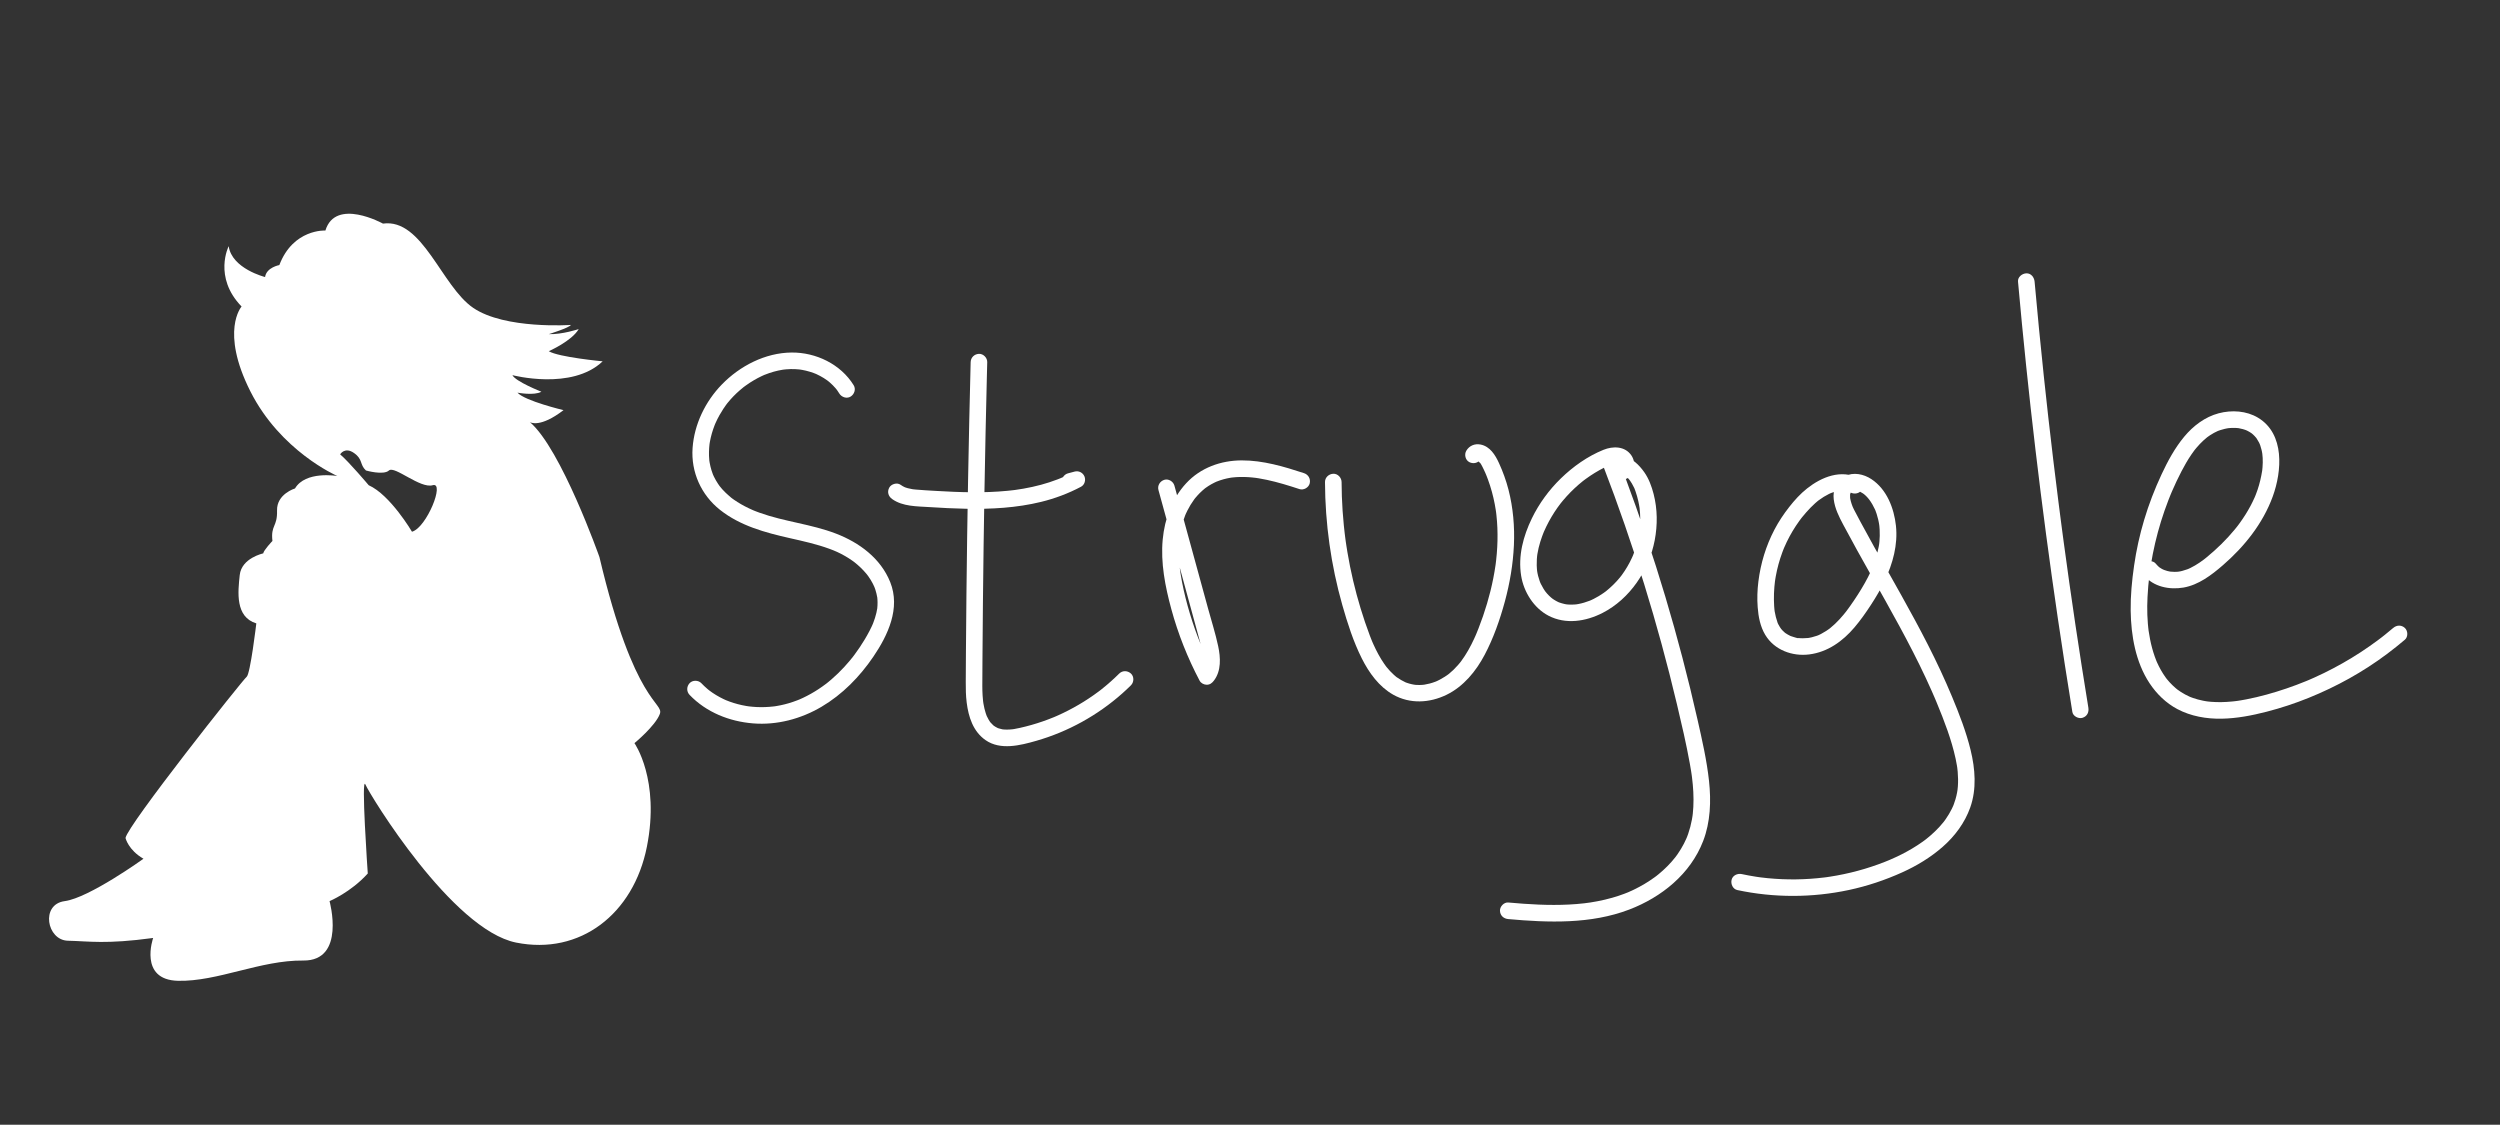 <?xml version="1.0" encoding="utf-8"?>
<!-- Generator: Adobe Illustrator 23.0.6, SVG Export Plug-In . SVG Version: 6.00 Build 0)  -->
<svg version="1.1" xmlns="http://www.w3.org/2000/svg" xmlns:xlink="http://www.w3.org/1999/xlink" x="0px" y="0px"
	 viewBox="0 0 5428 2442" style="enable-background:new 0 0 5428 2442;" xml:space="preserve">
<rect x="0" y="0" width="5428" height="2442" fill="#333333" stroke="none"/>
<style type="text/css">
	.st0{fill:#FFFFFF;}
</style>
<g id="Title">
	<g>
		<g>
			<path class="st0" d="M1853.49,836.4c-28.22-45.72-81.76-71.44-134.83-71c-57.03,0.48-112.24,29.03-151.46,69.44
				c-35.84,36.92-59.8,86.26-63.47,137.8c-3.72,52.23,18.6,101.93,59.58,134.38c43.95,34.8,98,49.26,151.71,61.42
				c28.74,6.51,57.64,12.86,85.38,22.98c12.12,4.43,22.13,8.72,34.83,16.08c5.2,3.01,10.28,6.26,15.19,9.73
				c1.23,0.87,2.45,1.75,3.66,2.65c0.46,0.34,4.39,3.45,1.14,0.85c2.35,1.88,4.67,3.78,6.94,5.76c4.51,3.93,8.82,8.08,12.9,12.46
				c2.02,2.17,3.99,4.39,5.89,6.67c0.95,1.13,1.87,2.28,2.79,3.44c-2.7-3.41,1.14,1.61,1.58,2.24c3.37,4.75,6.45,9.71,9.18,14.85
				c1.36,2.56,2.57,5.17,3.79,7.79c-1.87-4.02,0.13,0.34,0.39,1.02c0.69,1.79,1.34,3.6,1.94,5.42c1.81,5.51,3.06,11.1,4.09,16.8
				c0.86,4.78-0.23-3.88,0.11,0.99c0.1,1.46,0.27,2.92,0.35,4.38c0.23,3.93,0.24,7.88,0.03,11.81c-0.09,1.77-0.28,3.52-0.4,5.28
				c-0.4,5.65,0.71-3.36-0.27,2.21c-0.51,2.9-1.03,5.79-1.7,8.66c-1.73,7.51-4.1,14.86-6.9,22.04c-0.03,0.07-2.27,5.49-0.92,2.32
				c-0.71,1.65-1.45,3.29-2.2,4.91c-1.51,3.26-3.1,6.49-4.74,9.68c-3.45,6.69-7.17,13.23-11.06,19.67
				c-6.7,11.11-13.93,21.9-21.68,32.31c-0.93,1.25-1.87,2.49-2.82,3.74c2.43-3.2-0.72,0.92-1.01,1.29c-1.93,2.45-3.9,4.87-5.89,7.28
				c-3.98,4.8-8.09,9.5-12.31,14.08c-8.77,9.53-18.05,18.58-27.85,27.05c-2.34,2.02-4.71,4.02-7.12,5.97
				c-1.2,0.98-2.42,1.93-3.62,2.9c-4,3.22,2.87-2.1-1.24,0.97c-5.36,4-10.78,7.9-16.37,11.57c-10.72,7.04-21.92,13.37-33.52,18.84
				c-2.32,1.1-4.67,2.13-7.02,3.18c-4.68,2.09,3.39-1.3-1.39,0.58c-1.44,0.57-2.87,1.15-4.31,1.71c-6.14,2.37-12.37,4.51-18.69,6.35
				c-5.67,1.66-11.4,3.09-17.18,4.29c-2.9,0.6-5.8,1.15-8.72,1.64c-1.46,0.24-2.93,0.46-4.39,0.69c-2.08,0.3-1.95,0.28,0.38-0.04
				c-0.98,0.13-1.96,0.24-2.94,0.36c-12.26,1.41-24.64,1.82-36.97,1.24c-5.91-0.28-11.78-0.87-17.66-1.54
				c4.55,0.52-2.81-0.45-3.96-0.65c-3.38-0.57-6.76-1.22-10.11-1.95c-11.92-2.59-23.59-6.23-34.87-10.87
				c4.09,1.68-0.42-0.22-1.05-0.5c-1.33-0.6-2.65-1.21-3.96-1.84c-2.62-1.25-5.21-2.57-7.78-3.94c-5.54-2.97-10.93-6.23-16.14-9.77
				c-2.4-1.63-4.75-3.34-7.08-5.08c3.46,2.57-0.43-0.36-0.94-0.77c-1.13-0.92-2.25-1.85-3.36-2.79c-4.46-3.81-8.69-7.85-12.74-12.09
				c-6.52-6.82-18.98-7.06-25.46,0c-6.72,7.32-6.96,18.18,0,25.46c36.06,37.7,86.28,57.71,137.72,61.85
				c51.92,4.17,103.85-9.66,148.52-35.96c45.57-26.82,83.28-65.51,112.85-109.06c31.71-46.71,59.1-105.22,36.52-161.61
				c-20.75-51.84-67.11-85.95-117.86-105.45c-53.65-20.62-111.68-25.82-165.68-45.26c-2.9-1.04-5.79-2.13-8.66-3.25
				c-1.44-0.56-2.86-1.15-4.3-1.72c-4.77-1.89,3.31,1.5-1.38-0.58c-6.09-2.7-12.12-5.5-18.02-8.6c-5.4-2.84-10.69-5.87-15.84-9.14
				c-2.56-1.62-5.08-3.29-7.56-5.03c-1.24-0.86-2.46-1.74-3.68-2.63c-0.81-0.59-1.61-1.19-2.41-1.8c1.66,1.29,1.69,1.3,0.09,0.04
				c-9.23-7.65-17.89-15.84-25.27-25.34c2.57,3.31-0.44-0.69-0.78-1.16c-0.87-1.22-1.73-2.46-2.56-3.71
				c-1.67-2.5-3.25-5.06-4.74-7.67c-1.43-2.5-2.78-5.06-4.04-7.65c-0.62-1.29-1.21-2.59-1.81-3.89c-0.81-1.86-0.76-1.74,0.14,0.37
				c-0.36-0.88-0.7-1.76-1.04-2.64c-2.01-5.28-3.66-10.69-4.98-16.18c-0.65-2.74-1.22-5.49-1.71-8.27
				c-0.24-1.36-0.58-2.79-0.66-4.17c0.32,5.01-0.1-1.26-0.19-2.21c-1.07-11.36-0.67-22.69,0.58-34.01c-0.52,4.73,0.03-0.1,0.15-0.9
				c0.22-1.42,0.46-2.84,0.72-4.26c0.52-2.85,1.1-5.68,1.76-8.5c1.42-6.15,3.16-12.23,5.18-18.21c0.94-2.78,1.94-5.54,3-8.28
				c0.53-1.37,1.09-2.73,1.64-4.1c-1.64,4.05,0.24-0.52,0.51-1.12c2.61-5.85,5.48-11.59,8.61-17.18c2.65-4.74,5.47-9.39,8.47-13.92
				c1.63-2.47,3.32-4.91,5.05-7.31c0.87-1.2,1.76-2.38,2.63-3.57c1.23-1.61,1.19-1.57-0.11,0.13c0.61-0.77,1.22-1.54,1.84-2.31
				c7.88-9.75,16.64-18.75,26.1-26.97c2.5-2.17,5.07-4.26,7.64-6.36c4.2-3.45-2.77,1.99,1.6-1.25c1.33-0.99,2.66-1.98,4.01-2.95
				c5.83-4.2,11.86-8.13,18.07-11.75c5.24-3.06,10.61-5.9,16.09-8.5c1.49-0.71,3-1.37,4.5-2.07c4.91-2.28-3.26,1.22,1.77-0.76
				c3.58-1.41,7.16-2.78,10.8-4.01c6.22-2.1,12.56-3.87,18.97-5.29c3.21-0.71,6.43-1.32,9.67-1.84c0.49-0.08,5.88-0.75,1.72-0.27
				c2.18-0.25,4.36-0.48,6.54-0.66c6.19-0.5,12.4-0.64,18.61-0.38c2.97,0.13,5.93,0.34,8.89,0.65c0.73,0.08,5.69,0.76,1.12,0.08
				c1.96,0.29,3.92,0.6,5.88,0.96c5.37,0.99,10.68,2.26,15.91,3.83c2.85,0.85,5.67,1.79,8.47,2.81c1.4,0.51,2.77,1.06,4.16,1.59
				c1.9,0.78,1.83,0.74-0.19-0.1c0.91,0.39,1.81,0.8,2.71,1.21c5.37,2.47,10.59,5.28,15.6,8.4c2.5,1.56,4.95,3.2,7.34,4.92
				c0.51,0.37,4.39,3.38,1.05,0.72c1.53,1.22,3.04,2.46,4.52,3.74c4.43,3.84,8.59,7.99,12.43,12.43c0.96,1.11,1.88,2.25,2.82,3.38
				c-2.7-3.28,0.37,0.52,0.74,1.04c1.73,2.4,3.34,4.87,4.89,7.38c4.94,8.01,16.32,11.81,24.63,6.46
				C1855.07,855.84,1858.78,844.97,1853.49,836.4L1853.49,836.4z"/>
		</g>
	</g>
	<g>
		<g>
			<path class="st0" d="M1937.11,1083.61c22.91,16.27,53.51,15.65,80.38,17.37c26.7,1.71,53.43,3.15,80.19,3.65
				c54.38,1.01,109.47-1.91,162.47-14.87c30.19-7.38,59.57-18.37,87.02-32.97c7.91-4.21,10.7-14.57,7.36-22.48
				c-3.47-8.21-12.48-12.75-21.23-10.42c-4.91,1.3-9.82,2.61-14.72,3.91c-9.1,2.42-15.55,12.95-12.57,22.14
				c3.03,9.35,12.39,15.16,22.14,12.57c4.91-1.3,9.82-2.61,14.72-3.91c-4.62-10.97-9.25-21.93-13.87-32.9
				c-5.56,2.96-11.19,5.78-16.91,8.42c-3.1,1.43-6.22,2.83-9.37,4.15c0.7-0.3,2.88-1.17-0.42,0.15c-2.11,0.84-4.21,1.69-6.33,2.51
				c-11.63,4.47-23.5,8.3-35.52,11.57c-12.6,3.42-25.36,6.21-38.22,8.46c-6.18,1.08-12.38,2.06-18.6,2.89
				c0.76-0.1,3.31-0.42-0.32,0.03c-1.71,0.21-3.41,0.42-5.12,0.62c-3.42,0.4-6.84,0.76-10.26,1.1
				c-52.03,5.12-104.48,3.34-156.57,0.23c-14.2-0.85-28.43-1.59-42.6-2.85c-1.63-0.14-3.25-0.34-4.88-0.48
				c-2.14-0.26-2.17-0.25-0.08,0.03c-1.08-0.15-2.15-0.32-3.22-0.5c-3.19-0.54-6.35-1.19-9.47-2.03c-1.54-0.42-3.08-0.88-4.59-1.39
				c-0.79-0.27-5.07-2.09-1.62-0.51c-3.4-1.56-6.58-3.43-9.63-5.59c-7.7-5.47-20.36-1.62-24.63,6.46
				C1925.76,1068.24,1928.89,1077.77,1937.11,1083.61L1937.11,1083.61z"/>
		</g>
	</g>
	<g>
		<g>
			<path class="st0" d="M2107.49,786.26c-2.16,84.14-4.01,168.28-5.54,252.43s-2.74,168.31-3.63,252.47
				c-0.44,41.91-0.81,83.83-1.09,125.74c-0.15,21.29-0.27,42.58-0.37,63.87c-0.07,14.9,0.14,29.77,2.01,44.58
				c3.95,31.34,13.9,62.8,41.01,81.65c32.31,22.46,75.3,11.42,110.02,1.48c69.04-19.78,133.27-55.37,186.95-103.04
				c6.39-5.68,12.61-11.54,18.68-17.56c6.7-6.64,7.14-18.9,0-25.46c-7.21-6.62-18.31-7.09-25.46,0
				c-12.14,12.04-24.92,23.42-38.32,34.04c-0.65,0.51-1.31,1.02-1.95,1.54c-2.22,1.79,1.99-1.5-0.28,0.22
				c-1.54,1.17-3.07,2.34-4.62,3.49c-3.54,2.64-7.11,5.23-10.72,7.76c-6.99,4.91-14.13,9.63-21.38,14.15
				c-14.51,9.04-29.52,17.27-44.95,24.66c-3.48,1.67-6.98,3.29-10.51,4.87c-2.01,0.9-4.03,1.79-6.06,2.66
				c-0.76,0.33-1.52,0.65-2.28,0.98c3.05-1.29-0.45,0.17-1.04,0.42c-7.91,3.24-15.91,6.27-23.98,9.07
				c-16.15,5.6-32.62,10.3-49.3,14.03c-3.97,0.89-7.95,1.71-11.96,2.4c-1.15,0.2-2.3,0.38-3.46,0.56c0.77-0.12,3.24-0.35-0.42,0.05
				c-2.31,0.26-4.63,0.48-6.95,0.61c-4.3,0.25-8.62,0.25-12.92-0.11c-0.49-0.04-4.02-0.51-1.84-0.17c1.99,0.31-0.79-0.18-0.97-0.22
				c-2.5-0.55-4.97-1.11-7.41-1.9c-0.41-0.13-3.76-1.3-1.86-0.58c1.54,0.59-0.44-0.19-0.63-0.29c-1.53-0.76-3.05-1.52-4.53-2.39
				c-1.26-0.74-2.47-1.56-3.69-2.37c-0.58-0.38-2.56-2.14-0.66-0.44c2.13,1.92-0.84-0.79-1.02-0.94c-2.14-1.91-4.03-4.01-5.95-6.12
				c-2.2-2.43,0.3,0.61,0.53,0.77c-0.47-0.33-1.07-1.46-1.44-1.99c-0.94-1.35-1.83-2.74-2.68-4.15c-1.61-2.69-2.75-5.67-4.35-8.35
				c-1.25-2.1,1.11,3.11,0.31,0.78c-0.21-0.61-0.48-1.2-0.71-1.79c-0.7-1.82-1.34-3.66-1.94-5.52c-2.12-6.58-3.66-13.34-4.81-20.15
				c-0.26-1.57-0.49-3.15-0.73-4.72c-0.4-2.6,0.37,3.33,0.11,0.71c-0.09-0.91-0.21-1.82-0.31-2.73c-0.39-3.64-0.7-7.29-0.93-10.95
				c-0.44-6.97-0.62-13.95-0.63-20.93c-0.03-19.84,0.19-39.68,0.32-59.51c0.26-40.92,0.6-81.83,1.01-122.75
				c0.83-81.83,1.96-163.66,3.38-245.48c1.43-81.82,3.16-163.64,5.19-245.45c0.25-9.98,0.5-19.95,0.76-29.93
				c0.24-9.42-8.45-18.43-18-18C2115.53,768.7,2107.75,776.17,2107.49,786.26L2107.49,786.26z"/>
		</g>
	</g>
	<g>
		<g>
			<path class="st0" d="M2515.24,1063.97c30.43,111.11,61.27,222.12,91.28,333.35c1.63,6.04,3.15,12.12,4.36,18.26
				c0.3,1.55,0.59,3.1,0.85,4.66c0.15,0.91,0.73,5.58,0.26,1.43c0.35,3.08,0.63,6.17,0.75,9.27c0.11,3.03,0.07,6.07-0.16,9.09
				c-0.06,0.84-0.93,5.58-0.06,1.12c-0.28,1.44-0.53,2.89-0.88,4.32c-0.35,1.42-0.75,2.82-1.21,4.21c-0.52,1.57-1.76,3.83-0.35,1.11
				c-1.62,3.12-3.34,6.03-5.48,8.83c10.36,0,20.72,0,31.08,0c-22.17-42.05-38.3-81.18-52.14-127.1
				c-6.82-22.64-12.65-45.62-17.13-68.84c-1.1-5.68-2.1-11.37-3-17.09c-0.4-2.54-0.78-5.08-1.13-7.63c0.38,2.78-0.15-1.26-0.23-1.9
				c-0.23-1.91-0.46-3.82-0.66-5.74c-1.3-12.08-2.03-24.23-1.98-36.38c0.1-22.92,2.15-40.36,9.01-62.31
				c1.43-4.59,3.04-9.12,4.81-13.59c0.35-0.87,1.7-4.04,0.22-0.61c0.4-0.93,0.81-1.86,1.22-2.78c1.04-2.3,2.12-4.59,3.25-6.85
				c4.28-8.54,9.24-16.75,14.9-24.45c-0.02,0.02,2.99-3.86,1.31-1.76c-1.68,2.1,1.42-1.72,1.4-1.69c1.27-1.54,2.57-3.05,3.9-4.54
				c3.32-3.71,6.83-7.25,10.51-10.59c1.66-1.5,3.35-2.96,5.08-4.38c0.72-0.59,3.42-2.63,0.46-0.42c0.8-0.6,1.59-1.19,2.4-1.78
				c4.05-2.93,8.27-5.62,12.64-8.05c2.18-1.22,4.4-2.37,6.65-3.46c1.24-0.6,2.49-1.17,3.74-1.75c0.56-0.26,3.2-1.26,0.23-0.12
				c5.07-1.96,10.17-3.77,15.42-5.2c4.69-1.28,9.44-2.34,14.23-3.16c1.07-0.18,2.14-0.34,3.2-0.52c5.12-0.85-2.3,0.16,0.85-0.11
				c2.98-0.26,5.94-0.62,8.93-0.82c11.57-0.77,23.21-0.43,34.75,0.66c2.8,0.27,5.59,0.59,8.37,0.93c-3.49-0.43,0.23,0.03,1.09,0.16
				c1.68,0.25,3.36,0.51,5.04,0.78c5.91,0.96,11.8,2.09,17.65,3.34c24.04,5.15,47.55,12.44,70.88,20.1
				c8.95,2.94,20.06-3.41,22.14-12.57c2.25-9.9-2.99-19-12.57-22.14c-43.52-14.28-88.81-27.79-135.05-27.67
				c-45.32,0.12-89.47,15.94-120.62,49.66c-30.88,33.43-46.66,77.04-50.93,121.84c-4.84,50.8,5.41,102.62,18.68,151.46
				c14.61,53.78,35.37,105.96,61.36,155.24c2.92,5.54,9.42,8.92,15.54,8.92c6.96,0,11.54-3.7,15.54-8.92
				c16.31-21.3,14.54-50.08,9.27-74.86c-5.8-27.24-14.37-54.05-21.72-80.91c-15.67-57.23-31.34-114.46-47.01-171.69
				c-8.75-31.97-17.51-63.95-26.26-95.92c-2.49-9.08-12.9-15.56-22.14-12.57C2518.52,1044.84,2512.58,1054.24,2515.24,1063.97
				L2515.24,1063.97z"/>
		</g>
	</g>
	<g>
		<g>
			<path class="st0" d="M2876.82,1046.63c0.34,90.08,12.99,180.32,37.59,266.99c11.2,39.45,23.98,79.42,42.43,116.16
				c15.58,31.03,37.42,61.31,68.25,78.62c36.36,20.41,78.71,18.07,115.53,0.18c36.93-17.95,64.03-51.14,82.88-86.86
				c19.14-36.26,33.06-75.96,43.79-115.46c10.83-39.87,17.83-81.05,19.7-122.35c1.83-40.48-1.67-81.6-11.81-120.88
				c-5.11-19.81-12.14-39.06-20.64-57.66c-7.96-17.41-19.41-36.14-39.88-40.18c-12.56-2.47-24.42,2.32-31.03,13.5
				c-4.79,8.11-2.11,20.1,6.46,24.63c8.66,4.58,19.51,2.2,24.63-6.46c1.6-2.71-0.53,0.6-0.84,0.92c-1.24,1.26-2.95,2.07-4.64,2.52
				c2.8-0.74-1.74,0.09-1.93,0.09c2.96-0.06-1.49-0.16-1.69-0.41c0.09,0.11,1.82,0.47,2.15,0.55c3.4,0.79-1.24-0.3-1.02-0.47
				c0.69-0.55,6.9,5.05,2.82,1.41c1.35,1.2,2.71,2.36,3.96,3.67c0.62,0.65,1.18,1.36,1.79,2.01c-0.43-0.45-2.05-3.14-0.43-0.48
				c2.28,3.72,4.19,7.62,6.08,11.55c0.97,2.02,1.92,4.05,2.84,6.09c0.46,1.02,0.92,2.04,1.37,3.06c0.18,0.42,1.58,3.62,0.75,1.69
				c-0.83-1.92,0.53,1.28,0.7,1.71c0.42,1.03,0.84,2.06,1.25,3.1c0.92,2.33,1.82,4.66,2.68,7.01c3.26,8.84,6.14,17.83,8.63,26.92
				c2.42,8.81,4.47,17.72,6.18,26.7c0.78,4.09,1.49,8.18,2.12,12.29c0.34,2.19,0.67,4.39,0.96,6.59c-0.45-3.37-0.07-0.48,0,0.17
				c0.19,1.66,0.4,3.31,0.58,4.97c2.02,18.34,2.73,36.83,2.3,55.27c-0.22,9.59-0.75,19.16-1.55,28.72
				c-0.38,4.51-0.82,9.02-1.33,13.52c-0.25,2.25-0.52,4.51-0.8,6.76c-0.14,1.13-0.29,2.25-0.43,3.38c0.35-2.65,0.02-0.19-0.17,1.12
				c-2.71,18.89-6.44,37.63-11.03,56.16c-4.52,18.22-9.88,36.24-15.98,54c-3.12,9.08-6.44,18.09-9.94,27.03
				c-1.55,3.95-3.15,7.88-4.77,11.81c-1.11,2.69,1.01-2.27-0.17,0.4c-0.46,1.04-0.9,2.08-1.35,3.12c-1.02,2.34-2.07,4.67-3.14,6.98
				c-7.9,17.14-17.05,33.79-28.34,48.96c-0.26,0.35-2.39,3.11-1.14,1.52c1.25-1.59-0.93,1.14-1.2,1.47
				c-1.41,1.74-2.86,3.46-4.33,5.15c-3.14,3.6-6.43,7.08-9.86,10.4c-3.05,2.95-6.24,5.72-9.49,8.43c-2.64,2.2-0.69,0.58-0.12,0.14
				c-0.85,0.65-1.7,1.28-2.56,1.9c-2.15,1.56-4.35,3.07-6.59,4.51c-3.58,2.31-7.26,4.45-11.03,6.43c-1.88,0.98-3.79,1.92-5.71,2.82
				c-0.96,0.45-1.93,0.88-2.9,1.3c2.36-1.04,0.51-0.23-0.84,0.29c-8.11,3.13-16.45,5.27-25.02,6.67c3.95-0.65-1.77,0.13-2.96,0.22
				c-2.07,0.15-4.14,0.24-6.22,0.27s-4.15-0.01-6.22-0.12c-1.04-0.05-2.07-0.12-3.11-0.21c-0.59-0.05-5.61-0.83-1.42-0.09
				c-3.98-0.7-7.91-1.48-11.79-2.6c-1.78-0.51-3.55-1.08-5.3-1.7c-0.87-0.31-1.72-0.64-2.59-0.95c-3.23-1.17,1.86,0.92-0.14-0.02
				c-6.84-3.23-13.18-6.91-19.37-11.26c-2.66-1.87-0.07-0.02,0.39,0.34c-0.71-0.57-1.42-1.13-2.13-1.71
				c-1.41-1.16-2.79-2.36-4.15-3.58c-2.91-2.62-5.7-5.37-8.38-8.23c-2.55-2.73-5-5.55-7.35-8.45c-0.36-0.44-2.26-2.8-0.78-0.95
				c1.48,1.85-0.4-0.54-0.74-1c-1.28-1.71-2.53-3.45-3.75-5.2c-4.67-6.72-8.93-13.73-12.86-20.91c-3.85-7.03-7.39-14.24-10.68-21.55
				c-0.8-1.77-1.58-3.54-2.35-5.32c-0.23-0.52-1.43-3.39-0.51-1.18c0.91,2.2-0.26-0.66-0.48-1.19c-1.54-3.76-3.03-7.53-4.47-11.33
				c-7.35-19.38-13.97-39.04-20-58.86c-12.15-39.95-21.71-80.69-28.62-121.87c-0.83-4.95-1.62-9.92-2.38-14.88
				c-0.38-2.48-0.74-4.97-1.1-7.45c-0.18-1.24-0.36-2.49-0.53-3.73c-0.06-0.41-0.68-4.98-0.44-3.21c0.26,1.95-0.25-1.9-0.29-2.28
				c-0.16-1.25-0.32-2.49-0.48-3.74c-0.31-2.49-0.61-4.99-0.91-7.48c-0.62-5.3-1.2-10.61-1.74-15.92
				c-2.11-20.93-3.53-41.93-4.27-62.95c-0.36-10.36-0.55-20.71-0.59-31.08c-0.04-9.41-8.25-18.44-18-18
				C2885.1,1029.07,2876.79,1036.54,2876.82,1046.63L2876.82,1046.63z"/>
		</g>
	</g>
	<g>
		<g>
			<path class="st0" d="M3532.15,1039.07c18.58-8.88,20.54-34.63,9.9-50.27c-13.82-20.3-39.72-20.62-60.65-12.14
				c-34.39,13.94-65.97,36.32-92.49,62.11c-25.58,24.87-47.26,54.4-62.84,86.51c-18.87,38.88-30.32,81.65-23.34,124.95
				c5.65,35.03,27.37,69.84,59.27,86.53c37.42,19.58,81.04,12.63,117.37-5.92c59.65-30.47,100.98-92.83,113.34-157.81
				c6.32-33.22,6.06-67.54-2.37-100.39c-4.28-16.67-10.46-33.47-20.45-47.59c-11.16-15.76-26.52-30.78-45.96-35.26
				c-9.83-2.27-20.27-2.07-29.82,1.35c-8.46,3.03-16.27,12.5-12.57,22.14c32.31,84.16,61.83,169.39,88.45,255.52
				c26.52,85.82,50.17,172.54,70.89,259.94c10.24,43.18,20.43,86.53,28.26,130.22c0.92,5.13,1.79,10.26,2.6,15.4
				c0.38,2.42,0.75,4.84,1.1,7.27c0.22,1.51,0.44,3.03,0.64,4.54c-0.34-2.56,0.06,0.58,0.19,1.58c1.32,10.57,2.31,21.18,2.84,31.81
				c0.54,10.83,0.61,21.68,0.04,32.51c-0.25,4.78-0.62,9.55-1.13,14.31c-0.07,0.62-0.95,7.44-0.47,4.1c-0.43,2.95-0.9,5.9-1.44,8.83
				c-1.95,10.61-4.66,21.09-8.21,31.28c-0.69,1.97-1.41,3.93-2.16,5.88c-0.39,1.01-2.55,6.16-0.98,2.55
				c-1.86,4.28-3.85,8.5-5.99,12.64c-3.94,7.6-8.37,14.94-13.22,21.98c-1.11,1.61-2.24,3.2-3.4,4.78c-0.58,0.79-1.17,1.57-1.75,2.36
				c-2.8,3.82,1.53-1.84-0.32,0.43c-2.79,3.42-5.56,6.84-8.49,10.14c-5.72,6.44-11.8,12.56-18.18,18.34
				c-3.11,2.83-6.3,5.57-9.54,8.24c-1.72,1.42-3.47,2.81-5.22,4.19c0.52-0.41,2.8-2.11,0.1-0.09c-1.2,0.89-2.39,1.79-3.59,2.66
				c-14.13,10.3-29.23,19.24-44.97,26.85c-3.83,1.85-7.73,3.55-11.6,5.31c-2.47,1.12,2.66-1.08,0.16-0.06
				c-0.93,0.38-1.85,0.76-2.77,1.14c-2.31,0.94-4.64,1.85-6.97,2.73c-8.38,3.16-16.9,5.96-25.52,8.41
				c-10.79,3.07-21.71,5.64-32.72,7.75c-10.93,2.1-19.72,3.41-28.41,4.41c-43.89,5.04-88.25,4.06-132.24,0.94
				c-10.94-0.77-21.87-1.69-32.79-2.67c-9.4-0.85-18.41,8.89-18,18c0.47,10.48,7.93,17.09,18,18
				c87.18,7.87,179.46,11.19,262.66-20.66c70.29-26.91,132.86-77.17,160.5-148.79c15.87-41.14,17.44-86.7,12.77-130.1
				c-4.86-45.14-15.1-89.57-25.08-133.79c-20.19-89.5-43.43-178.3-69.68-266.22c-26.16-87.61-55.29-174.32-87.35-259.94
				c-4.04-10.78-8.12-21.54-12.24-32.28c-4.19,7.38-8.38,14.76-12.57,22.14c1.82-0.65,3.61-1.15,5.48-1.6
				c0.59-0.14,2.63-0.14,0.33-0.09c-2.6,0.05,0.35,0.08,1,0.06c0.67-0.01,1.35,0.03,2.02,0.02c3.45-0.05-0.4,0.18-0.78-0.25
				c0.58,0.64,4.99,1.13,5.89,1.43c0.65,0.21,1.28,0.48,1.93,0.67c-3.47-1.04-1.45-0.69-0.51-0.17c1.44,0.8,2.91,1.52,4.31,2.38
				c0.81,0.5,1.61,1.02,2.4,1.56c0.45,0.31,2.92,2.15,1.11,0.75c-1.69-1.32,0.24,0.23,0.47,0.43c0.93,0.83,1.87,1.64,2.78,2.49
				c2.79,2.62,5.32,5.46,7.77,8.39c-2.18-2.63,0.74,1.03,1.37,1.94c1.33,1.91,2.6,3.87,3.79,5.87c1.84,3.08,3.45,6.25,5.02,9.48
				c1.49,3.06,0.24,0.45-0.02-0.19c0.36,0.88,0.71,1.78,1.05,2.67c0.67,1.73,1.3,3.48,1.91,5.23c2.36,6.78,4.33,13.69,5.92,20.68
				c0.71,3.15,1.35,6.33,1.91,9.51c0.32,1.82,0.58,3.65,0.88,5.47c0.36,2.16-0.19-1.36-0.17-1.35c0.24,0.12,0.36,2.98,0.41,3.44
				c1.56,14.02,1.66,28.19,0.39,42.24c-0.17,1.85-0.36,3.69-0.57,5.53c-0.08,0.69-0.17,1.38-0.25,2.07
				c-0.3,2.63,0.51-3.27,0.08-0.65c-0.6,3.66-1.16,7.33-1.87,10.97c-1.34,6.83-3.01,13.6-4.98,20.27c-2.04,6.9-4.41,13.7-7.1,20.38
				c-0.26,0.65-0.53,1.29-0.79,1.93c-0.98,2.42,1.27-2.82,0.18-0.46c-0.68,1.47-1.31,2.97-2,4.44c-1.56,3.37-3.2,6.69-4.92,9.98
				c-3.23,6.15-6.75,12.15-10.56,17.96c-1.9,2.9-3.87,5.76-5.91,8.56c-0.95,1.31-1.93,2.6-2.9,3.89c2.56-3.43-1.11,1.34-1.92,2.33
				c-8.99,10.92-19.1,20.7-30.08,29.59c2.79-2.26-0.18,0.13-1.33,0.98c-1.49,1.1-3,2.18-4.53,3.24c-3.13,2.17-6.33,4.25-9.6,6.21
				c-3.54,2.13-7.15,4.12-10.84,5.98c-1.73,0.87-3.47,1.71-5.22,2.52c-1,0.46-2.01,0.91-3.03,1.35c2.37-1.03,0.1-0.06-1.06,0.4
				c-7.92,3.09-16.1,5.52-24.46,7.08c-0.86,0.16-5.83,0.89-4.03,0.68c2.11-0.24-0.57,0.04-0.82,0.06c-1.07,0.09-2.14,0.2-3.22,0.27
				c-4.27,0.3-8.56,0.34-12.83,0.1c-1.06-0.06-2.12-0.16-3.19-0.24c-0.27-0.02-2.94-0.27-0.78-0.04c2.32,0.24-1.02-0.17-1.56-0.26
				c-1.05-0.18-2.1-0.38-3.14-0.6c-3.96-0.83-7.77-2.02-11.59-3.32c-3.33-1.14-0.79-0.24-0.08,0.06c-0.89-0.38-1.78-0.79-2.66-1.21
				c-1.53-0.73-3.04-1.52-4.52-2.35c-1.48-0.83-2.93-1.69-4.35-2.61c-0.81-0.52-1.62-1.06-2.41-1.61c-0.39-0.27-3.66-2.66-1.68-1.16
				c1.68,1.26-2.09-1.76-2.66-2.26c-1.45-1.28-2.87-2.6-4.24-3.96c-2.76-2.75-5.31-5.67-7.74-8.7c2.18,2.71-0.36-0.59-1.1-1.66
				c-0.97-1.41-1.91-2.84-2.82-4.3c-2.07-3.34-3.97-6.79-5.68-10.32c-0.43-0.89-0.83-1.78-1.25-2.68c-0.14-0.29-1.1-2.58-0.26-0.56
				c0.8,1.95-0.99-2.63-1.25-3.35c-1.34-3.7-2.48-7.47-3.43-11.29c-0.47-1.9-0.9-3.82-1.27-5.74c-0.19-0.96-0.35-1.92-0.52-2.89
				c-0.02-0.09-0.49-3.02-0.21-1.17c0.31,2.05-0.19-1.64-0.23-2.07c-0.09-0.89-0.18-1.79-0.26-2.68c-0.23-2.68-0.37-5.37-0.44-8.07
				c-0.12-4.49-0.02-8.98,0.27-13.46c0.14-2.09,0.32-4.19,0.53-6.27c0.09-0.9,0.2-1.79,0.3-2.68c-0.38,3.44,0.35-2.22,0.37-2.36
				c1.46-8.94,3.6-17.77,6.26-26.43c1.24-4.05,2.6-8.06,4.06-12.04c0.83-2.27,1.7-4.53,2.59-6.77c0.45-1.12,0.9-2.24,1.36-3.35
				c-0.66,1.6-0.45,1.06,0.1-0.21c3.23-7.31,6.69-14.51,10.49-21.54c7.46-13.83,16.03-27.09,25.63-39.53
				c-2.1,2.72,0.81-0.98,1.49-1.83c1.13-1.41,2.28-2.8,3.43-4.19c2.64-3.16,5.36-6.27,8.13-9.33c5.37-5.92,10.98-11.62,16.81-17.08
				c5.64-5.29,11.48-10.36,17.51-15.2c0.8-0.65,1.62-1.28,2.42-1.92c2.13-1.72-2.17,1.61,0.03-0.02c1.45-1.07,2.88-2.17,4.34-3.24
				c3.33-2.43,6.71-4.8,10.13-7.09c6.42-4.3,13.02-8.34,19.77-12.12c3.37-1.89,6.79-3.7,10.24-5.45c1.61-0.82,3.23-1.62,4.85-2.4
				c0.98-0.47,1.97-0.92,2.94-1.4c2.84-1.41-0.52,0.09,1.27-0.6c4.07-1.57,8.14-2.91,12.41-3.8c0.26-0.05,2.94-0.29,0.95-0.16
				c-2.21,0.14,1.28,0.04,1.78,0.03c0.83-0.01,1.66,0.07,2.48,0.06c-3.22,0.04-0.16,0.02,0.9,0.3c0.76,0.2,3.56,1.72,1.51,0.4
				c-2.26-1.45,0.09,0.34,0.08,0.2c0.3,0.2,0.61,0.41,0.91,0.61c-0.65-0.48-1.29-0.95-1.94-1.43c0.13-0.29,1.36,1.65,1.54,1.58
				c-0.4,0.14-2.31-3.83-0.83-0.96c0.19,0.38,0.53,1.17,0.83,1.46c1.47,1.4-0.74-3.28-0.46-1.24c0.11,0.79,0.55,1.91,0.79,2.65
				c1.01,3.14-0.93-3.91-0.1,0.04c0.13,0.6-0.05,3.39,0.11,0.2c0.13-2.59,0.09-1.16-0.07-0.39c-0.57,2.73,0.53-1.19,0.71-1.54
				c-0.63,1.23-1.75,1.8,1.13-1.23c-0.47,0.49-1.74,1.41,0.32-0.08c2.57-1.86-0.36-0.02-0.86,0.22
				c-8.52,4.07-11.42,16.92-6.46,24.63C3513.16,1041.36,3523.04,1043.42,3532.15,1039.07L3532.15,1039.07z"/>
		</g>
	</g>
	<g>
		<g>
			<path class="st0" d="M4036.02,1038.29c-38.84-19.72-80.68-2.87-112.47,22.25c-14.62,11.56-27.32,25.55-38.78,40.2
				c-12.1,15.46-22.98,31.73-32.08,49.14c-18.45,35.29-30.01,73.26-34.9,112.73c-2.29,18.44-2.93,37.18-1.53,55.72
				c1.56,20.82,5.59,42.08,16.5,60.2c19.72,32.77,58.61,47.03,95.59,42.33c39.86-5.07,72.56-28.61,98.1-58.7
				c13.05-15.37,24.67-31.95,35.69-48.82c11.12-17.02,21.51-34.57,30.16-52.99c17.35-36.94,28.6-77.66,24.17-118.76
				c-4.11-38.15-19.92-79.2-53.14-101.2c-16.98-11.25-39.1-15.91-57.91-6.46c-18.49,9.29-26.47,30.63-24.03,50.3
				c2.48,19.99,11.34,37.41,20.66,55c9.77,18.43,19.76,36.76,29.86,55.02c20.37,36.83,41.2,73.39,61.73,110.13
				c20.5,36.67,40.7,73.52,59.82,110.94c9.6,18.79,18.93,37.72,27.87,56.83c4.34,9.27,8.59,18.59,12.73,27.95
				c2.07,4.68,4.12,9.37,6.14,14.07c0.48,1.11,0.95,2.21,1.42,3.32c0.15,0.35,1.6,3.77,0.85,2.01c-0.92-2.17,1.38,3.29,1.19,2.85
				c0.58,1.39,1.16,2.78,1.73,4.17c16.15,39.11,31.71,79.39,40.66,120.84c1.05,4.88,2,9.78,2.8,14.7c0.2,1.23,0.38,2.46,0.58,3.68
				c0.95,5.88-0.16-1.82,0.24,1.67c0.32,2.77,0.64,5.53,0.89,8.3c0.95,10.71,1.14,21.49,0.33,32.21c-0.21,2.75-0.46,5.5-0.83,8.23
				c0.41-3.13-0.67,3.77-0.77,4.32c-0.92,4.99-2.1,9.94-3.52,14.82c-1.1,3.79-2.36,7.53-3.75,11.22c-0.43,1.15-0.91,2.28-1.34,3.42
				c-0.95,2.5,1.23-2.66,0.1-0.24c-1.03,2.21-2.01,4.45-3.1,6.64c-3.79,7.65-8.18,15-13.06,22c-1.12,1.61-2.28,3.18-3.44,4.76
				c-0.44,0.6-2.09,2.69,0.14-0.13c-0.61,0.77-1.22,1.54-1.83,2.31c-2.79,3.46-5.69,6.82-8.69,10.09
				c-5.9,6.43-12.18,12.49-18.76,18.22c-3.23,2.81-6.54,5.52-9.88,8.2c-0.55,0.44-2.71,2.07,0.05-0.02
				c-0.81,0.61-1.61,1.22-2.42,1.83c-2.03,1.52-4.08,3.01-6.15,4.48c-14.3,10.15-29.45,19.07-45.09,26.98
				c-8.25,4.17-16.66,8.01-25.14,11.69c-0.4,0.18-3.17,1.35-0.6,0.27c-1.09,0.46-2.18,0.91-3.28,1.36c-2.19,0.9-4.38,1.79-6.58,2.66
				c-4.95,1.96-9.93,3.85-14.93,5.66c-19.46,7.05-39.33,13-59.46,17.82c-10.07,2.41-20.2,4.55-30.39,6.4
				c-4.95,0.9-9.91,1.73-14.88,2.5c-2.34,0.36-4.68,0.7-7.02,1.04c-0.53,0.08-3.54,0.48-0.49,0.08c-1.76,0.23-3.52,0.45-5.28,0.67
				c-40.51,4.94-81.57,5.49-122.2,1.51c-5-0.49-10-1.05-14.99-1.67c-0.44-0.06-4.1-0.53-2.01-0.25c2.54,0.34-3.22-0.46-2.88-0.41
				c-2.34-0.34-4.68-0.69-7.02-1.06c-9.94-1.56-19.82-3.41-29.66-5.51c-9.19-1.96-19.9,2.71-22.14,12.57
				c-2.06,9.05,2.72,20.04,12.57,22.14c79.71,16.98,162.4,16.82,242.1-0.16c39.75-8.47,78.37-21.41,115.42-38.1
				c31.84-14.35,62.05-32.62,88.35-55.7c26.41-23.17,47.85-51.99,59.69-85.23c14.28-40.13,10.83-84,0.9-124.69
				c-9.67-39.65-24.6-78.26-40.29-115.87c-15.91-38.15-33.45-75.57-52.2-112.41c-36.77-72.26-77.63-142.33-117.03-213.17
				c-10-17.98-19.9-36-29.62-54.13c-4.61-8.6-9.28-17.18-13.69-25.89c-0.86-1.7-1.69-3.41-2.48-5.13c-0.24-0.51-1.53-3.33-0.56-1.17
				c0.97,2.16-0.28-0.7-0.49-1.23c-1.52-3.86-2.86-7.8-3.89-11.81c-0.48-1.85-0.84-3.72-1.23-5.6c-0.83-3.93,0.16,0.64,0.03,0.63
				c-0.08-0.01-0.22-2.39-0.24-2.74c-0.11-1.8-0.01-3.57-0.04-5.36c-0.04-3.56-0.29,0.69-0.25,0.89c-0.23-0.98,0.52-2.74,0.79-3.75
				c0-0.02,0.53-2.29,0.77-2.41c-0.3,0.15-1.74,3.11-0.29,0.84c0.44-0.69,0.87-1.47,1.28-2.19c1.81-3.14-0.47,0.56-0.47,0.56
				c0.02-1.19,5.15-4.01,1.39-1.68c0.74-0.46,1.53-0.92,2.25-1.4c3.14-2.1-3.17,0.67,0.44-0.23c0.81-0.2,1.68-0.42,2.47-0.66
				c2.73-0.84-0.91-0.02-0.98,0.07c0.52-0.65,4.36-0.04,5.21-0.03c2.2,0.02,0.78-0.7-0.82-0.15c0.41-0.14,2.43,0.5,2.66,0.55
				c2.04,0.49,3.97,1.23,5.96,1.86c2.45,0.78-2.65-1.4-0.38-0.15c0.83,0.46,1.72,0.83,2.57,1.28c1.71,0.9,3.37,1.88,4.99,2.93
				c0.81,0.52,1.58,1.13,2.4,1.63c2.23,1.35-2.15-1.88-0.18-0.19c1.63,1.4,3.27,2.77,4.81,4.28c1.37,1.35,2.67,2.76,3.93,4.21
				c0.57,0.66,4.29,5.35,2.06,2.38c2.78,3.7,5.35,7.55,7.68,11.55c2.07,3.55,3.96,7.19,5.66,10.93c0.43,0.93,0.85,1.87,1.25,2.82
				c-1.36-3.23-0.31-0.68-0.06-0.02c0.89,2.42,1.79,4.83,2.59,7.28c1.28,3.94,2.38,7.93,3.31,11.96c0.47,2.02,0.9,4.06,1.28,6.1
				c0.19,1.02,0.38,2.05,0.55,3.07c0.08,0.47,0.75,4.74,0.38,2.24c-0.35-2.35,0.11,0.93,0.17,1.49c0.12,1.04,0.22,2.08,0.32,3.12
				c0.2,2.08,0.35,4.17,0.47,6.26c0.25,4.45,0.32,8.9,0.22,13.35c-0.09,4.19-0.33,8.38-0.73,12.55c-0.1,1.04-0.2,2.08-0.32,3.12
				c0-0.02-0.68,5.06-0.27,2.27c0.35-2.35-0.16,0.93-0.25,1.48c-0.21,1.28-0.42,2.57-0.66,3.85c-1.78,9.73-4.29,19.32-7.37,28.71
				c-1.46,4.45-3.05,8.85-4.75,13.21c-0.43,1.09-0.87,2.17-1.3,3.26c-0.17,0.43-1.32,3.18-0.21,0.57c-1.03,2.43-2.11,4.84-3.21,7.24
				c-4.05,8.82-8.52,17.46-13.28,25.92c-9.66,17.17-20.42,33.75-31.79,49.82c-2.54,3.59-5.12,7.14-7.77,10.65
				c-0.66,0.88-1.33,1.75-2,2.62c0.45-0.59,1.96-2.46-0.23,0.26c-1.55,1.93-3.09,3.85-4.67,5.75c-5.76,6.91-11.86,13.56-18.4,19.75
				c-3.34,3.16-6.79,6.2-10.37,9.08c-0.37,0.3-3.05,2.35-1.36,1.09c1.69-1.26-1.04,0.74-1.42,1.01c-1.97,1.42-3.96,2.8-6,4.12
				c-3.63,2.35-7.37,4.54-11.21,6.53c-1.8,0.93-3.62,1.79-5.45,2.65c-3,1.41-0.14,0.05,0.43-0.17c-1.32,0.49-2.62,1.02-3.95,1.49
				c-3.55,1.26-7.18,2.32-10.84,3.2c-1.84,0.44-3.69,0.82-5.55,1.16c-0.93,0.17-1.87,0.3-2.8,0.47c2.34-0.44,2.05-0.24-0.13-0.01
				c-3.74,0.4-7.51,0.59-11.27,0.58c-1.87-0.01-3.74-0.07-5.61-0.18c-0.93-0.06-1.86-0.13-2.79-0.21c-3.66-0.33-0.68,0.64-0.06,0.08
				c-1.15,1.04-10.03-2.03-11.47-2.44c-1.75-0.5-3.49-1.06-5.21-1.68c-0.85-0.31-1.7-0.65-2.55-0.97c-2.08-0.77,2.99,1.46-0.06-0.09
				c-3.23-1.65-6.4-3.33-9.4-5.38c-0.75-0.51-1.46-1.06-2.21-1.57c3.13,2.13,1.14,0.9,0.44,0.29c-1.72-1.52-3.41-3.03-5-4.68
				c-1.34-1.39-2.61-2.84-3.82-4.34c2.21,2.73-1.43-2.23-1.85-2.89c-1.14-1.8-2.19-3.65-3.18-5.54c-0.49-0.95-0.94-1.91-1.42-2.87
				c-1.5-3,0.28,1.08-0.4-0.85c-3.03-8.53-5.13-16.98-6.64-25.9c0.61,3.61-0.24-2.19-0.36-3.35c-0.24-2.44-0.44-4.88-0.59-7.33
				c-0.29-4.58-0.45-9.17-0.51-13.76c-0.11-9.16,0.21-18.33,0.97-27.46c0.35-4.3,0.83-8.58,1.35-12.86
				c-0.47,3.88,0.34-2.31,0.48-3.22c0.37-2.4,0.77-4.79,1.2-7.18c1.57-8.76,3.52-17.44,5.86-26.03c2.41-8.85,5.21-17.59,8.4-26.18
				c0.75-2.02,1.52-4.04,2.31-6.04c0.29-0.72,2.68-6.54,1.26-3.18c1.89-4.47,3.91-8.89,6.02-13.26
				c7.74-16.02,16.88-31.36,27.31-45.77c1.42-1.96,2.88-3.9,4.34-5.84c1.69-2.24-1.62,1.98,0.16-0.19c0.68-0.83,1.34-1.69,2.02-2.53
				c2.88-3.57,5.84-7.06,8.88-10.49c6-6.75,12.26-13.3,19.01-19.31c1.57-1.4,3.17-2.77,4.79-4.11c0.82-0.67,1.64-1.33,2.47-2
				c-0.55,0.45-2.64,1.95,0.14-0.1c3.64-2.69,7.35-5.26,11.2-7.63c3.59-2.21,7.28-4.27,11.06-6.12c0.94-0.46,1.88-0.91,2.83-1.34
				c0.48-0.22,3.51-1.48,1.41-0.64c-2.09,0.84,0.95-0.34,1.44-0.52c1.43-0.54,2.88-1.04,4.33-1.51c3.85-1.24,7.75-1.94,11.65-2.9
				c2.63-0.65-3.08,0.25-0.4,0.01c0.97-0.09,1.94-0.2,2.92-0.27c1.94-0.14,3.88-0.2,5.82-0.17c1.94,0.03,3.85,0.21,5.79,0.36
				c2.65,0.21-3.04-0.72-0.48-0.01c0.93,0.26,1.91,0.38,2.85,0.6c1.91,0.45,3.78,1,5.63,1.65c0.52,0.18,3.42,1.39,1.32,0.46
				c-2.52-1.12,1.98,1.03,1.96,1.02c8.39,4.26,19.9,2.48,24.63-6.46C4046.81,1054.72,4044.99,1042.84,4036.02,1038.29
				L4036.02,1038.29z"/>
		</g>
	</g>
	<g>
		<g>
			<path class="st0" d="M4381.51,611.43c10.9,121.71,23.51,243.26,37.85,364.61c14.46,122.29,30.65,244.38,48.56,366.21
				c9.99,67.96,20.53,135.84,31.6,203.64c1.52,9.32,13.58,15.34,22.14,12.57c10.09-3.27,14.2-12.16,12.57-22.14
				c-19.59-119.94-37.52-240.16-53.69-360.61c0.42,3.14-0.44-3.3-0.41-3.07c-0.26-1.96-0.53-3.93-0.79-5.89
				c-0.48-3.6-0.96-7.2-1.44-10.8c-1-7.53-1.99-15.06-2.97-22.59c-1.97-15.06-3.91-30.13-5.83-45.2
				c-3.83-30.14-7.56-60.3-11.17-90.46c-7.24-60.33-14.05-120.72-20.43-181.15c-7.21-68.31-13.88-136.68-20-205.1
				c-0.84-9.35-7.68-18.46-18-18C4390.48,593.83,4380.61,601.38,4381.51,611.43L4381.51,611.43z"/>
		</g>
	</g>
	<g>
		<g>
			<path class="st0" d="M4654.99,1249.07c20.37,25.09,55.31,31.91,85.78,26.65c32.86-5.68,60.98-27.23,85.53-48.49
				c46.74-40.48,86.85-90.55,108.22-149.07c20.18-55.24,26.37-135.91-31.65-171.08c-25.36-15.37-57.46-17.25-85.68-9.75
				c-29.81,7.93-55.41,27.39-74.87,50.89c-20.37,24.59-35.56,52.67-49.04,81.48c-15.01,32.09-27.79,65.25-37.92,99.2
				c-9.69,32.46-17,65.63-21.83,99.16c-4.67,32.38-7.85,65.19-7.41,97.94c0.74,53.96,10.68,111.59,40.92,157.36
				c15.33,23.2,35.72,43.13,60.41,56.21c29.54,15.64,63.16,21.47,96.35,20.86c32.94-0.61,65.68-6.94,97.49-15.14
				c31.06-8.01,61.59-18.08,91.32-30.11c60.47-24.44,117.78-56.11,169.99-95.26c13.27-9.95,26.26-20.26,38.89-31
				c7.2-6.12,6.77-19.24,0-25.46c-7.66-7.04-17.78-6.53-25.46,0c-5.84,4.96-11.75,9.85-17.74,14.63c-1.33,1.06-2.67,2.12-4,3.17
				c-0.65,0.51-4.84,3.77-2.4,1.89c-3.15,2.43-6.32,4.82-9.5,7.2c-12.07,8.98-24.42,17.59-37.01,25.81
				c-25.44,16.6-51.91,31.62-79.2,44.96c-6.89,3.37-13.83,6.62-20.81,9.77c-3.36,1.52-6.74,3.01-10.13,4.47
				c-1.56,0.68-3.13,1.35-4.7,2.01c2.91-1.23-2.69,1.11-3.56,1.47c-13.92,5.72-28.01,11.01-42.25,15.86
				c-28.64,9.76-57.95,18.01-87.67,23.77c-3.61,0.7-7.23,1.35-10.85,1.96c-1.96,0.33-3.91,0.64-5.88,0.94
				c-0.84,0.13-1.68,0.25-2.52,0.37c-0.33,0.05-3.76,0.51-1.82,0.26c2-0.26-0.79,0.09-0.98,0.12c-1.13,0.13-2.25,0.27-3.38,0.4
				c-1.69,0.19-3.38,0.37-5.07,0.54c-3.93,0.38-7.88,0.7-11.82,0.93c-7.56,0.44-15.13,0.59-22.7,0.37
				c-3.61-0.11-7.22-0.29-10.82-0.58c-1.66-0.13-3.31-0.28-4.96-0.45c-0.82-0.08-1.65-0.18-2.47-0.27c-0.35-0.04-3.75-0.49-1.71-0.2
				c2.25,0.32-1.18-0.19-1.69-0.27c-0.81-0.13-1.63-0.26-2.44-0.4c-1.62-0.28-3.24-0.58-4.85-0.9c-3.76-0.75-7.49-1.63-11.19-2.64
				c-3.43-0.93-6.83-1.98-10.19-3.15c-1.81-0.63-3.6-1.31-5.39-1.98c-0.17-0.06-2.7-1.05-0.9-0.33c1.75,0.7-1.33-0.59-1.63-0.72
				c-6.39-2.87-12.56-6.21-18.45-9.99c-2.48-1.59-4.91-3.27-7.29-5.02c-0.54-0.4-1.08-0.81-1.63-1.21c0.1,0.07,2.53,2.04,0.98,0.75
				c-1.2-1-2.44-1.97-3.63-2.99c-4.57-3.89-8.89-8.08-12.95-12.5c-1.95-2.12-3.84-4.3-5.66-6.54c-0.42-0.51-0.82-1.05-1.25-1.55
				c-1.66-1.9,1.84,2.54,0.36,0.49c-0.91-1.26-1.86-2.49-2.76-3.76c-7.05-9.88-13-20.53-17.98-31.59c-0.56-1.25-1.1-2.5-1.65-3.76
				c1.26,2.88,0.35,0.8-0.28-0.78c-1.19-2.99-2.32-6.01-3.39-9.05c-2.08-5.92-3.93-11.93-5.57-17.99
				c-3.34-12.34-5.68-24.85-7.58-37.48c-0.32-2.1,0.15,1.12,0.16,1.25c-0.09-0.71-0.18-1.42-0.27-2.12
				c-0.21-1.65-0.4-3.31-0.58-4.97c-0.34-3.08-0.64-6.16-0.9-9.24c-0.54-6.39-0.92-12.8-1.15-19.21
				c-0.47-13.06-0.27-26.13,0.39-39.18c0.81-16.01,2.19-31.99,4.12-47.9c0.26-2.1,0.52-4.2,0.79-6.3c-0.36,2.8,0.22-1.59,0.34-2.41
				c0.59-4.19,1.23-8.38,1.9-12.56c1.29-8.06,2.73-16.1,4.31-24.12c6.25-31.75,14.73-63.07,25.36-93.64
				c2.68-7.71,5.5-15.38,8.45-22.99c1.42-3.67,2.87-7.32,4.36-10.96c0.69-1.68,1.38-3.36,2.08-5.03c0-0.01,1.16-2.75,0.5-1.2
				c-0.56,1.32,0.75-1.74,0.87-2.02c6.36-14.76,13.23-29.32,20.65-43.59c6.55-12.6,13.62-24.96,21.65-36.68
				c1.96-2.86,3.98-5.69,6.06-8.46c0.29-0.38,2.35-3.02,1.02-1.35c-1.22,1.53,0.44-0.53,0.57-0.69c1.17-1.44,2.34-2.88,3.55-4.3
				c4.61-5.43,9.51-10.62,14.75-15.44c2.52-2.32,5.18-4.46,7.77-6.69c1.54-1.33-0.3,0.2-0.54,0.38c0.63-0.48,1.26-0.95,1.9-1.41
				c1.7-1.25,3.43-2.45,5.19-3.62c5.52-3.66,11.29-6.79,17.32-9.5c-2.88,1.3-0.55,0.26,0.94-0.3c1.33-0.49,2.66-0.96,4.01-1.41
				c3.14-1.03,6.33-1.92,9.55-2.67c1.61-0.37,3.23-0.71,4.86-1.01c0.67-0.12,4.92-0.84,2.5-0.46c-2.37,0.38-0.01,0.01,0.41-0.04
				c0.94-0.09,1.87-0.2,2.81-0.28c1.64-0.14,3.28-0.24,4.92-0.3c3.03-0.11,6.07-0.1,9.1,0.06c1.39,0.07,2.78,0.18,4.16,0.31
				c0.88,0.09,1.87,0.13,2.76,0.31c-1.28-0.25-2.91-0.47-0.69-0.03c2.92,0.57,5.83,1.15,8.7,1.96c1.31,0.37,2.62,0.77,3.91,1.2
				c0.65,0.22,1.29,0.44,1.93,0.67c0.13,0.05,4.15,1.66,1.64,0.59c-2.2-0.93,1.57,0.77,2.16,1.06c1.41,0.7,2.81,1.45,4.17,2.24
				c1.17,0.68,2.32,1.4,3.46,2.14c0.57,0.37,1.13,0.76,1.68,1.15c0.37,0.26,2.73,2.12,0.91,0.63c-1.84-1.5,1.84,1.64,2.37,2.12
				c1.02,0.93,2.01,1.9,2.97,2.9c1.21,1.25,2.28,2.63,3.47,3.89c1.38,1.46-0.29-0.43-0.46-0.66c0.59,0.82,1.19,1.63,1.76,2.46
				c1.84,2.7,3.5,5.52,4.99,8.42c0.8,1.57,1.55,3.16,2.25,4.77c-1.39-3.21,0.25,0.9,0.65,2.05c1.08,3.12,2,6.3,2.76,9.51
				c0.35,1.49,0.68,3,0.97,4.5c0.26,1.34,1.05,6.62,0.57,2.84c0.85,6.69,1.16,13.45,1.04,20.2c-0.06,3.37-0.23,6.74-0.5,10.1
				c-0.14,1.8-0.31,3.59-0.51,5.38c-0.09,0.77-0.19,1.54-0.27,2.32c-0.29,2.81,0.46-2.85,0.01-0.06
				c-2.29,14.04-5.42,27.79-10.01,41.28c-1.1,3.22-2.26,6.42-3.49,9.6c-0.57,1.47-1.16,2.92-1.74,4.38c-0.09,0.23-1.1,2.64-0.3,0.75
				c0.89-2.11-0.99,2.25-0.96,2.18c-2.77,6.25-5.78,12.39-9,18.42c-6.74,12.62-14.42,24.73-22.8,36.32
				c-0.94,1.3-1.88,2.58-2.84,3.87c-0.64,0.86-1.28,1.71-1.92,2.56c-0.12,0.16-1.73,2.26-0.54,0.72c0.95-1.24-1.59,2.02-2.05,2.59
				c-1.33,1.67-2.68,3.33-4.04,4.98c-4.43,5.37-9,10.62-13.7,15.75c-9.76,10.65-20.07,20.78-30.81,30.43
				c-5.44,4.89-10.99,9.67-16.66,14.29c-1.31,1.06-2.62,2.12-3.94,3.17c-0.09,0.07-2.28,1.78-0.84,0.67
				c1.6-1.23-1.19,0.89-1.53,1.15c-2.92,2.19-5.89,4.32-8.92,6.36c-6.24,4.22-12.72,8.09-19.49,11.41c-1.74,0.85-3.5,1.68-5.28,2.45
				c2.71-1.18-0.96,0.34-1.87,0.67c-3.64,1.35-7.36,2.52-11.13,3.47c-1.47,0.37-2.95,0.71-4.44,1.01c-0.6,0.12-5.69,0.85-3.31,0.6
				c2.34-0.25-1.98,0.14-2.66,0.19c-1.94,0.14-3.87,0.21-5.81,0.21c-3.17,0.01-6.27-0.33-9.43-0.5c3.2,0.17,0.76,0.12-0.94-0.19
				c-1.89-0.35-3.77-0.76-5.62-1.25c-2.78-0.73-5.44-1.72-8.15-2.65c3.93,1.35-0.53-0.3-1.51-0.8c-1.26-0.64-2.49-1.32-3.7-2.05
				c-1.41-0.84-2.77-1.76-4.12-2.69c-2.79-1.91,1.7,1.64-0.77-0.68c-2.44-2.29-4.74-4.6-6.85-7.19c-5.96-7.34-19.34-6.66-25.46,0
				C4647.84,1231.42,4648.63,1241.24,4654.99,1249.07L4654.99,1249.07z"/>
		</g>
	</g>
</g>
<g id="Layer_3">
	<path class="st0" d="M1432.5,1550.5c10-26-55-19-131-341c0,0-82.97-234.91-150.96-292.97c1.06,0.65,22.3,12.94,72.96-26.03
		c0,0-84-20-100-38c0,0,36,7,52-2c0,0-56-22-63-36c0,0,129,34,196-30c0,0-96-9-117-22c0,0,50-22,65-48c0,0-36,12-65,11
		c0,0,45-14,48-20c0,0-143,10-212-37s-110-195-196-183c0,0-103-57-125,15c0,0-70-4-100,75c0,0-28,5-31,26c0,0-72-18-79-67
		c0,0-34,67,28,131c0,0-47,53,19,184c65.41,129.83,186.81,183.05,188.97,183.99c-1.61-0.27-69.24-11.53-91.97,27.01c0,0-40,12-39,48
		s-14,31-10,66c0,0-19,20-20,27c0,0-47,10-51,47s-10,91,36,105c0,0-13,110-21,116s-260,324-263,350c0,0,6,26,39,45
		c0,0-118,85-171,92s-39,85,7,86s82,8,185-6c0,0-32,91,54,93s179-45,272-44s57-129,57-129s46-19,83-60c0,0-15-216-5-193
		s188,315,327,343s255-62,284-208s-27-225-27-225S1422.5,1576.5,1432.5,1550.5z M894.5,1154.5c0,0-47-80-94-101c0,0-43-51-62-67
		c0,0,10-17,30-3s12,25,26,38c0,0,38,11,50,0s68,40,95,32S926.5,1145.5,894.5,1154.5z"/>
</g>
</svg>
